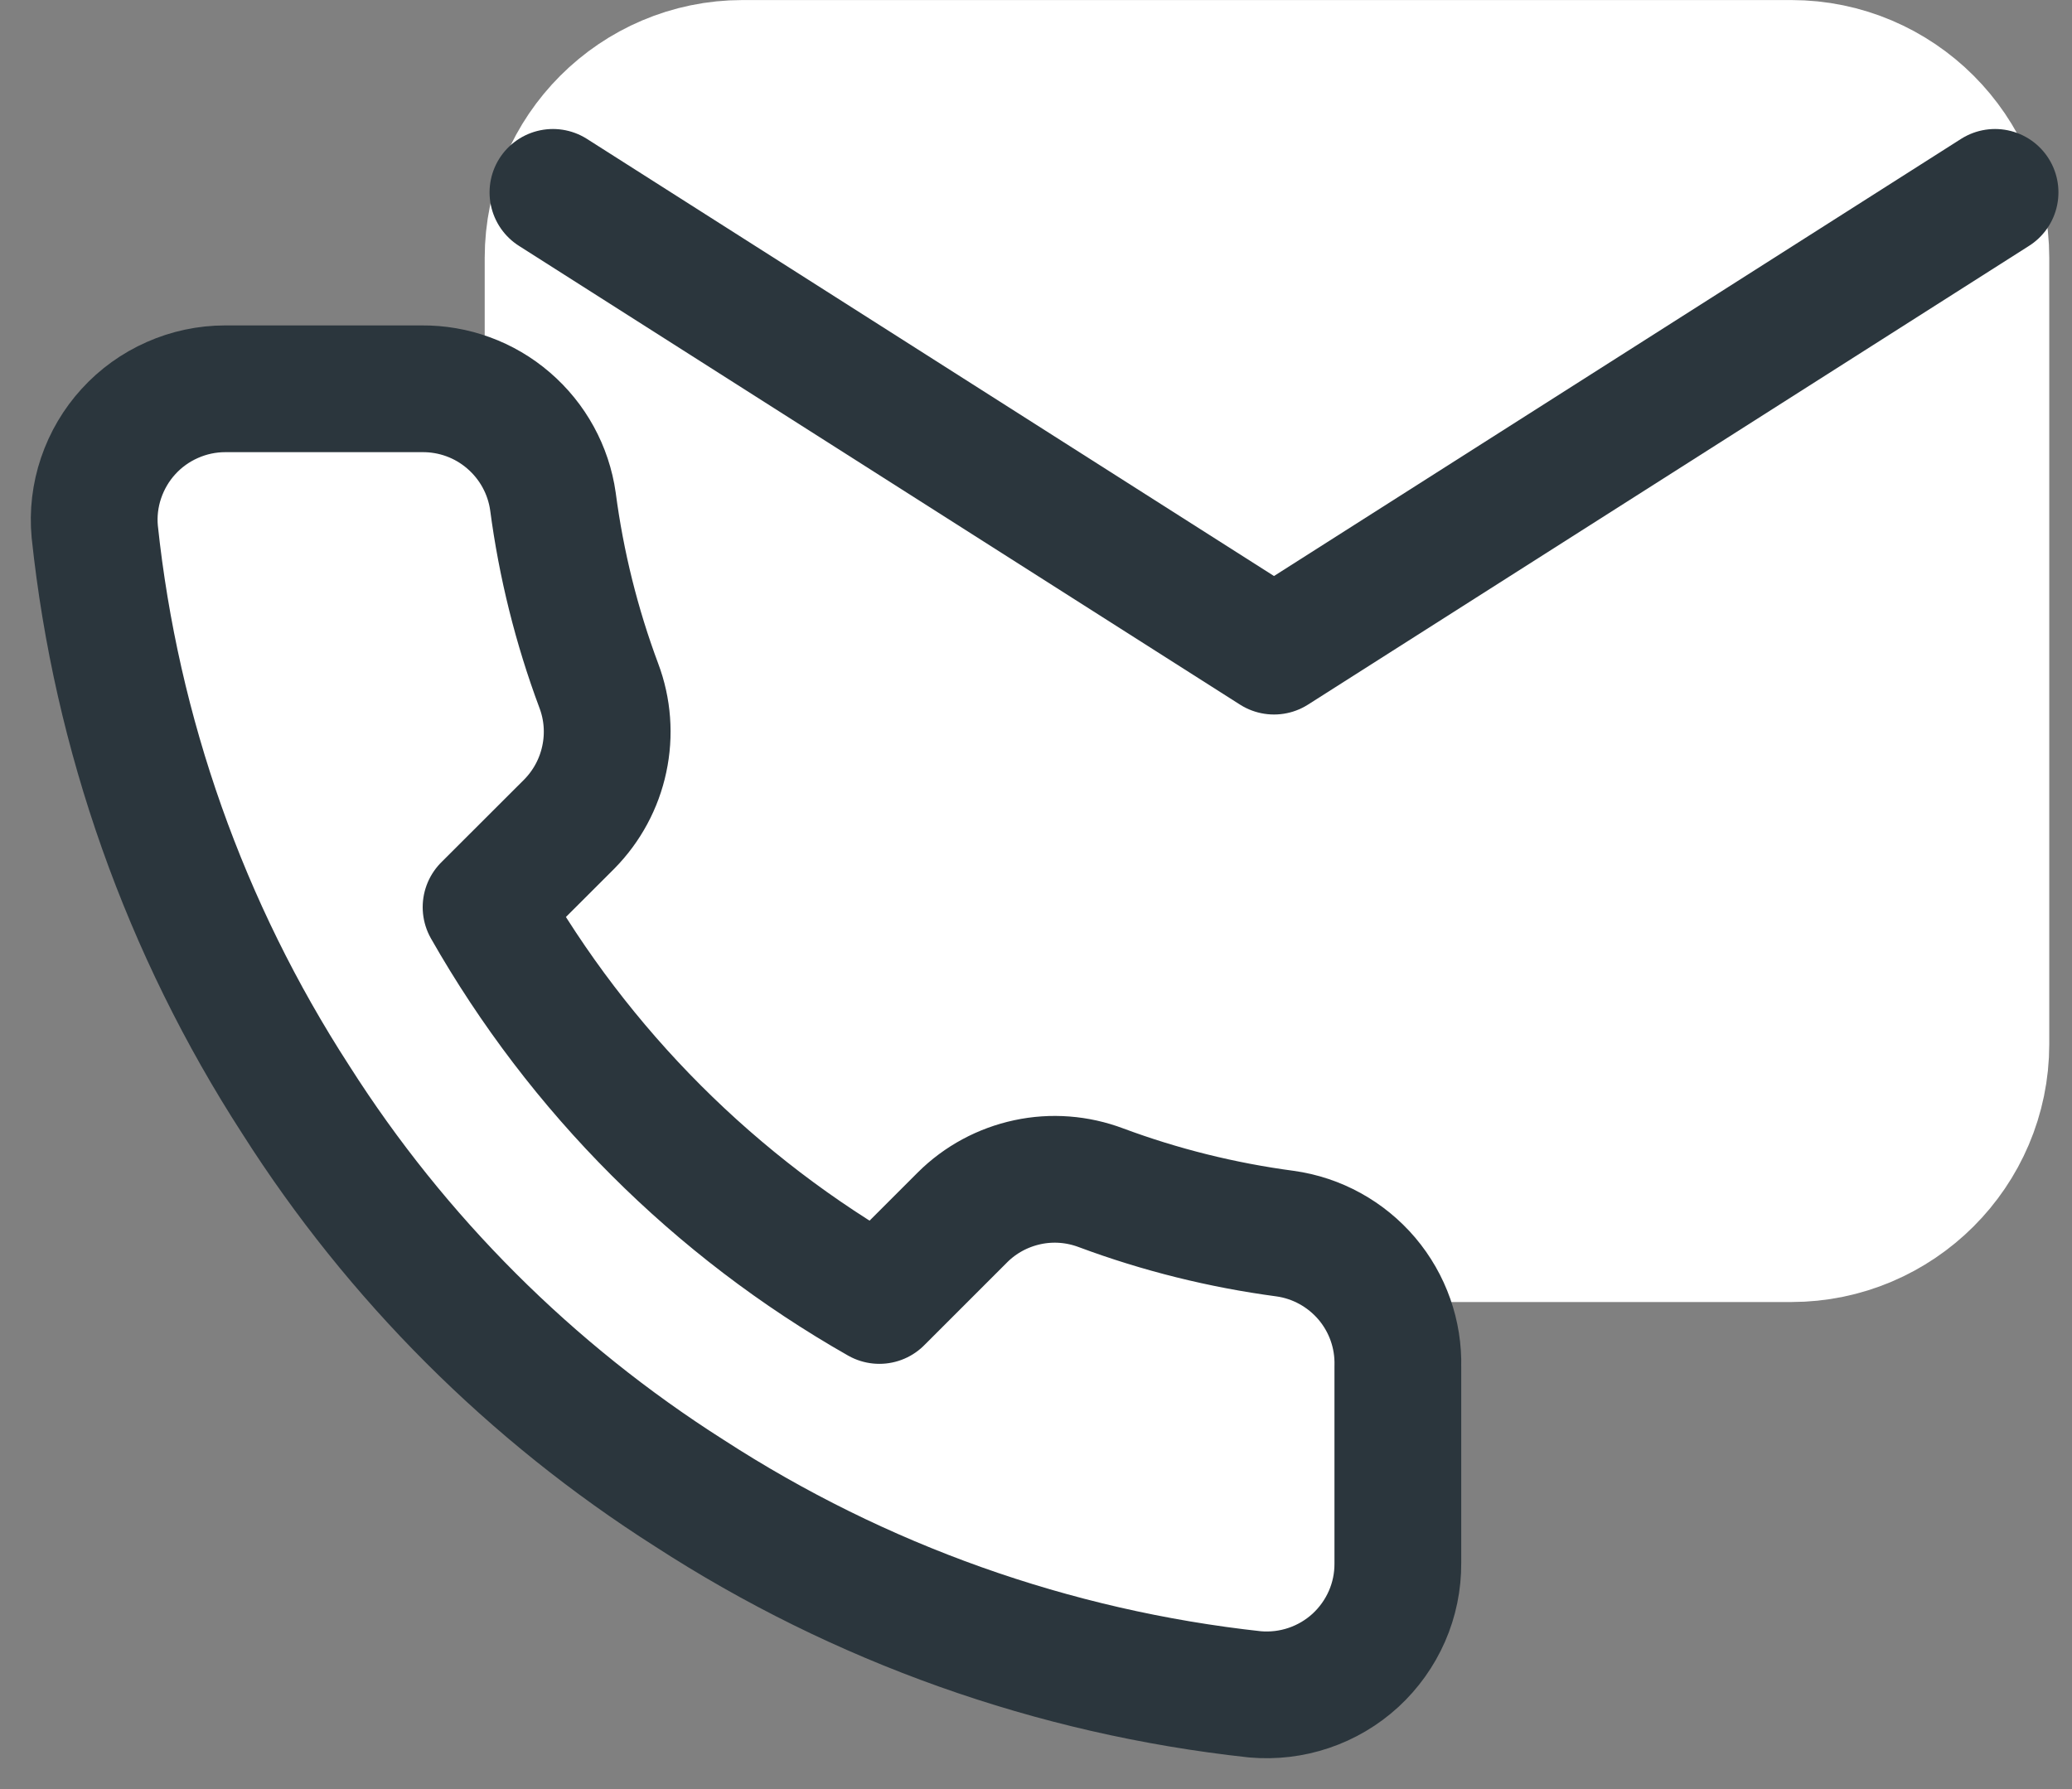 <svg width="22" height="19" viewBox="0 0 22 19" fill="none" xmlns="http://www.w3.org/2000/svg">
<rect x="0" y="0" width="22" height="19" fill="#808080" stroke="none"/>
<path d="M7.884 1.346H19.02C19.786 1.346 20.413 1.972 20.413 2.738V11.09C20.413 11.856 19.786 12.482 19.02 12.482H7.884C7.119 12.482 6.492 11.856 6.492 11.09V2.738C6.492 1.972 7.119 1.346 7.884 1.346Z" fill="white" stroke="white" stroke-width="2.691" stroke-linecap="round" stroke-linejoin="round"/>
<path d="M21.183 2.043L13.527 6.915L5.871 2.043" stroke="#2B363D" stroke-width="1.346" stroke-linecap="round" stroke-linejoin="round"/>
<path d="M14.842 14.514V16.602C14.843 16.796 14.804 16.987 14.726 17.165C14.648 17.343 14.534 17.502 14.392 17.633C14.249 17.764 14.08 17.864 13.896 17.926C13.713 17.988 13.518 18.011 13.325 17.994C11.183 17.761 9.126 17.029 7.319 15.857C5.637 14.788 4.211 13.363 3.142 11.681C1.966 9.865 1.234 7.798 1.006 5.646C0.988 5.454 1.011 5.26 1.073 5.077C1.135 4.894 1.234 4.725 1.364 4.583C1.494 4.44 1.653 4.326 1.83 4.248C2.006 4.17 2.197 4.129 2.391 4.129H4.479C4.817 4.126 5.144 4.245 5.4 4.466C5.656 4.686 5.824 4.992 5.871 5.326C5.959 5.994 6.122 6.65 6.358 7.282C6.452 7.531 6.472 7.802 6.416 8.062C6.361 8.322 6.232 8.561 6.045 8.751L5.161 9.634C6.152 11.377 7.594 12.82 9.337 13.811L10.221 12.927C10.41 12.739 10.649 12.611 10.909 12.555C11.17 12.499 11.44 12.52 11.69 12.614C12.321 12.849 12.977 13.012 13.645 13.101C13.983 13.148 14.292 13.319 14.513 13.579C14.734 13.84 14.851 14.172 14.842 14.514Z" fill="white" stroke="#2B363D" stroke-width="1.346" stroke-linecap="round" stroke-linejoin="round"/>
</svg>
